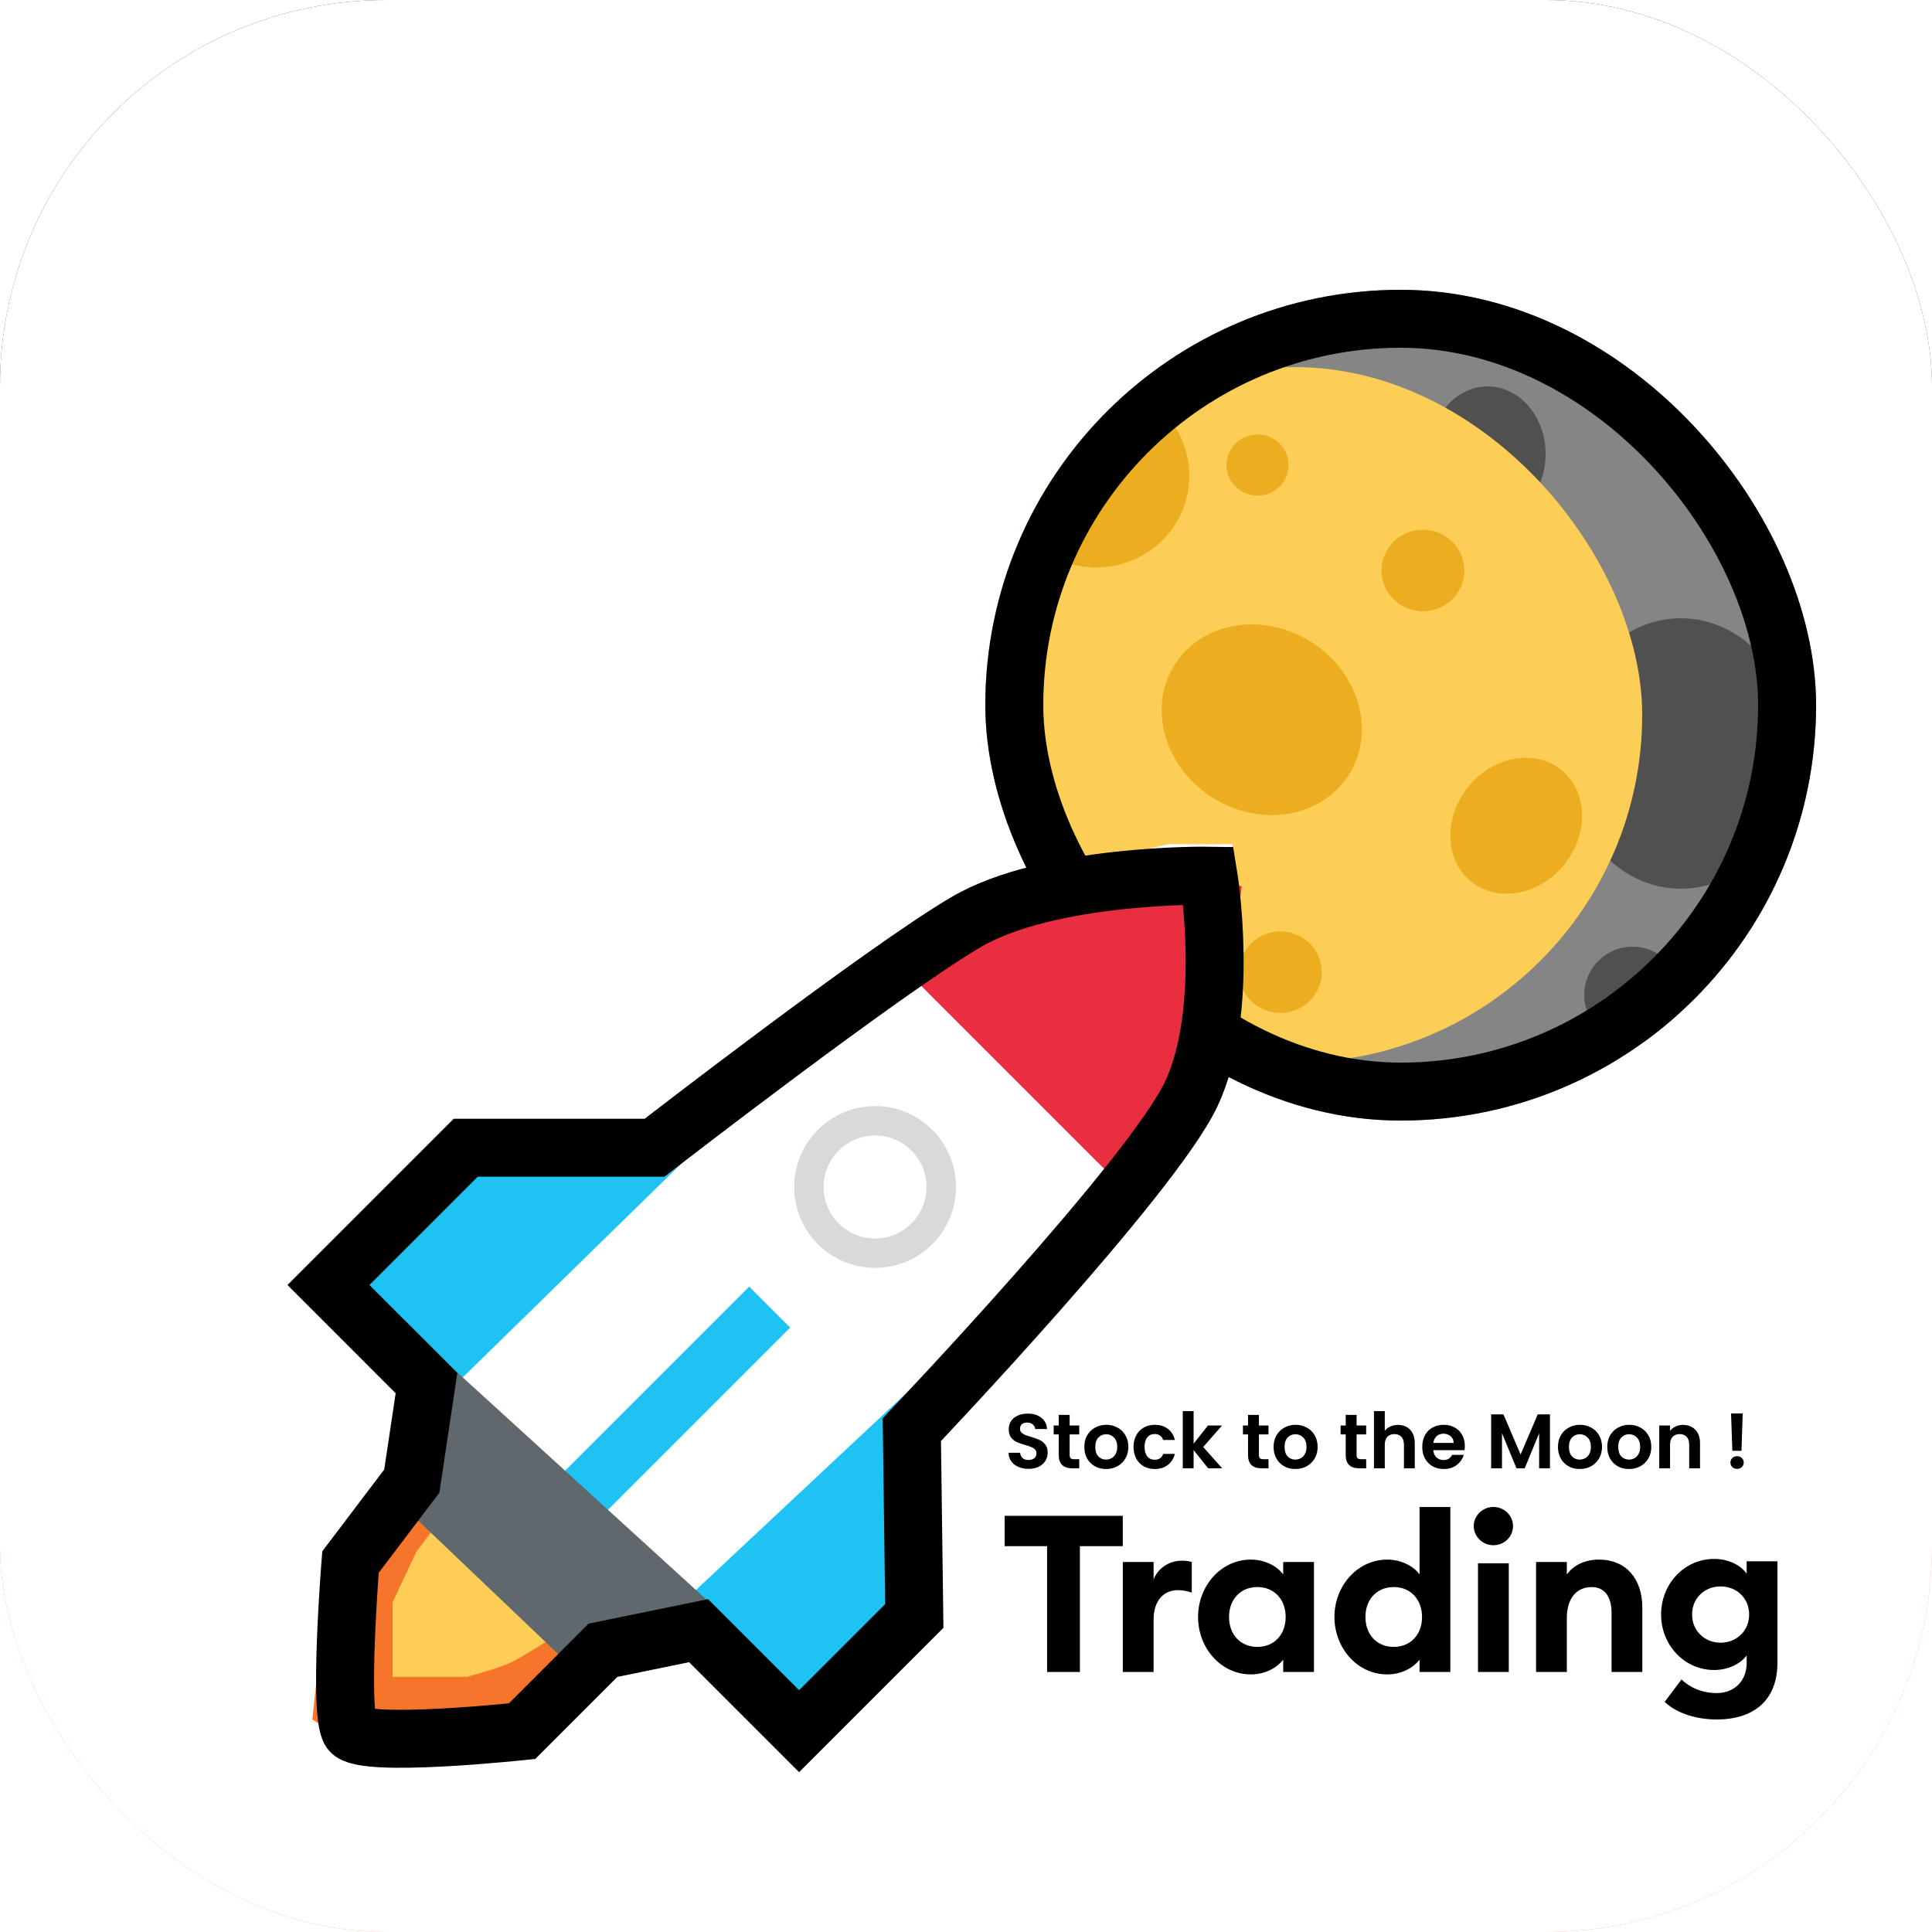 <svg width="100" height="100" viewBox="0 0 100 100" fill="none" xmlns="http://www.w3.org/2000/svg">
<rect width="100" height="100" rx="20" fill="url(#paint0_linear_358_34864)"/>
<rect width="100" height="100" rx="20" fill="white"/>
<g filter="url(#filter0_d_358_34864)">
<g clip-path="url(#clip0_358_34864)">
<rect x="51" y="11" width="43" height="43" rx="21.5" fill="#858586"/>
<ellipse cx="87" cy="35" rx="6" ry="7" fill="#505051"/>
<circle cx="84.5" cy="47.5" r="2.5" fill="#505051"/>
<ellipse cx="70.5" cy="38" rx="3.5" ry="4" fill="#505051"/>
<ellipse cx="77" cy="19.5" rx="3" ry="3.5" fill="#505051"/>
<g clip-path="url(#clip1_358_34864)">
<rect x="49" y="15" width="36" height="36" rx="18" fill="#FDCE55"/>
<ellipse cx="5.33" cy="4.773" rx="5.33" ry="4.773" transform="matrix(-0.814 -0.581 0.593 -0.805 66.817 40.192)" fill="#ECAD20"/>
<ellipse cx="1.599" cy="1.591" rx="1.599" ry="1.591" transform="matrix(-0.814 -0.581 0.593 -0.805 65.449 22.282)" fill="#ECAD20"/>
<ellipse cx="2.132" cy="2.121" rx="2.132" ry="2.121" transform="matrix(-0.814 -0.581 0.593 -0.805 74.128 28.473)" fill="#ECAD20"/>
<ellipse cx="3.198" cy="3.712" rx="3.198" ry="3.712" transform="matrix(-0.814 -0.581 0.593 -0.805 78.881 43.586)" fill="#ECAD20"/>
<ellipse cx="2.132" cy="2.121" rx="2.132" ry="2.121" transform="matrix(-0.814 -0.581 0.593 -0.805 66.752 49.265)" fill="#ECAD20"/>
<ellipse cx="4.797" cy="4.773" rx="4.797" ry="4.773" transform="matrix(-0.814 -0.581 0.593 -0.805 57.812 27.256)" fill="#ECAD20"/>
</g>
</g>
<rect x="52.5" y="12.5" width="40" height="40" rx="20" stroke="black" stroke-width="3"/>
</g>
<g filter="url(#filter1_d_358_34864)">
<path d="M35.524 54.647L22.329 67.588L36 79.5L55.571 60.737L62.296 49.571V41.197H60.647L50.242 43.608L35.524 54.647Z" fill="white" stroke="white" stroke-width="3"/>
<path d="M18.523 76.978L21.441 73.805L31.084 80.657L27.658 84.59L20.299 85.732L17.761 84.21L18.523 76.978Z" fill="#F6752A" stroke="#F6752A" stroke-width="3"/>
<path d="M22.837 77.104L23.979 75.582L28.166 79.261C27.573 79.642 26.288 80.454 25.882 80.657C25.476 80.86 24.444 81.165 23.979 81.291H21.822V79.261L22.837 77.104Z" fill="#FDCD55" stroke="#FDCD55" stroke-width="3"/>
<path d="M29.688 73.805L39.838 63.655" stroke="#1FC3F3" stroke-width="3"/>
<path d="M22.134 67.672L34.45 55.629L24.808 55.521L17.623 62.546L22.134 67.672Z" fill="#1FC3F3" stroke="#1FC3F3" stroke-width="2"/>
<path d="M35.778 79.896L47.705 68.73L46.952 79.642L41.5 84.5L35.778 79.896Z" fill="#1FC3F3" stroke="#1FC3F3" stroke-width="2"/>
<path d="M57.982 55.915L47.832 45.765L51.892 42.847L60.647 41.197L63.184 42.466L61.789 52.49L57.982 55.915Z" fill="#E92F3F" stroke="#E92F3F" stroke-width="2"/>
<path d="M22.075 73.044L22.5 68L35.955 80.268L35 79.5L30.195 80.784L22.075 73.044Z" fill="#5F686D"/>
<path d="M20 65.5L22.5 68M22.5 68L22.075 73.044L30.195 80.784L35 79.5L36 80.304M22.5 68L36.189 80.481" stroke="#5F686D" stroke-width="3"/>
<path d="M49.989 43.735C54.303 41.197 62.55 41.324 62.55 41.324C62.55 41.324 63.692 48.303 61.662 52.617C59.632 56.931 47.197 69.999 47.197 69.999L47.324 79.642L41.361 85.605L36.159 80.403L31.21 81.418L27.023 85.605C27.023 85.605 18.776 86.493 18.142 85.605C17.508 84.717 18.142 76.851 18.142 76.851L21.314 72.664L22.075 67.588L17 62.513L24.105 55.408H33.875C33.875 55.408 45.675 46.273 49.989 43.735Z" stroke="black" stroke-width="3"/>
<circle cx="45.294" cy="57.438" r="4.187" fill="#D9D9D9"/>
<circle cx="45.294" cy="57.438" r="2.664" fill="white"/>
</g>
<path fill-rule="evenodd" clip-rule="evenodd" d="M55.895 86.541H54.197V80.029H52V78.458H58.115V80.029H55.895V86.541ZM59.71 86.541H58.117V80.849H59.71V81.759C59.908 81.202 60.501 80.781 61.152 80.781C61.332 80.777 61.513 80.8 61.686 80.849V82.431C61.442 82.352 61.233 82.306 60.966 82.306C60.21 82.306 59.71 82.876 59.71 83.821V86.541ZM66.418 85.903C66.15 86.268 65.546 86.667 64.743 86.667L64.744 86.667C63.197 86.667 62.011 85.301 62.011 83.695C62.011 82.09 63.197 80.724 64.743 80.724C65.546 80.724 66.15 81.123 66.418 81.487V80.849H68.01V86.541H66.418V85.903ZM63.615 83.695C63.615 84.595 64.197 85.243 65.081 85.243C65.964 85.243 66.546 84.595 66.546 83.695C66.546 82.796 65.964 82.146 65.081 82.146C64.197 82.146 63.615 82.796 63.615 83.695ZM73.476 85.903C73.209 86.268 72.605 86.667 71.802 86.667V86.667C70.256 86.667 69.07 85.301 69.07 83.695C69.07 82.09 70.256 80.724 71.802 80.724C72.605 80.724 73.209 81.123 73.476 81.487V78.003H75.069V86.541H73.476V85.903ZM70.674 83.695C70.674 84.595 71.256 85.243 72.139 85.243C73.023 85.243 73.604 84.595 73.604 83.695C73.604 82.796 73.023 82.146 72.139 82.146C71.256 82.146 70.674 82.796 70.674 83.695ZM77.681 79.908C77.558 79.957 77.425 79.982 77.291 79.981C77.024 79.979 76.768 79.874 76.579 79.689C76.389 79.503 76.282 79.252 76.28 78.99C76.282 78.728 76.389 78.478 76.579 78.293C76.768 78.107 77.024 78.002 77.291 78C77.425 77.999 77.558 78.024 77.681 78.073C77.805 78.122 77.918 78.195 78.013 78.287C78.108 78.379 78.184 78.489 78.236 78.609C78.287 78.73 78.314 78.859 78.315 78.99C78.314 79.121 78.287 79.251 78.236 79.372C78.184 79.493 78.108 79.602 78.013 79.694C77.918 79.786 77.805 79.859 77.681 79.908ZM78.094 86.541H76.501V80.914H78.094V86.541ZM81.099 86.541H79.507V80.849H81.099V81.498C81.413 81.042 82.006 80.724 82.762 80.724C84.169 80.724 85.006 81.726 85.006 83.206V86.541H83.413V83.467C83.413 82.648 83.052 82.147 82.39 82.147C81.646 82.147 81.099 82.67 81.099 83.764V86.541ZM87.582 83.569C87.582 84.434 88.256 85.026 89.058 85.026C89.861 85.026 90.535 84.434 90.535 83.569C90.535 82.693 89.861 82.112 89.058 82.112C88.256 82.112 87.582 82.693 87.582 83.569ZM92 86.062C92 88.112 90.651 89 88.872 89C87.861 89 86.826 88.716 86.164 88.09L87.036 86.928C87.547 87.418 88.198 87.634 88.85 87.634C89.791 87.634 90.407 86.985 90.407 86.075V85.687C90.093 86.109 89.466 86.439 88.722 86.439C87.199 86.439 85.978 85.163 85.978 83.57C85.978 81.965 87.199 80.689 88.722 80.689C89.465 80.689 90.093 81.008 90.407 81.452V80.814H92V86.062Z" fill="black"/>
<path d="M53.24 76.028C53.045 76.028 52.869 75.995 52.712 75.928C52.557 75.861 52.435 75.765 52.344 75.64C52.253 75.515 52.207 75.367 52.204 75.196H52.804C52.812 75.311 52.852 75.401 52.924 75.468C52.999 75.535 53.1 75.568 53.228 75.568C53.359 75.568 53.461 75.537 53.536 75.476C53.611 75.412 53.648 75.329 53.648 75.228C53.648 75.145 53.623 75.077 53.572 75.024C53.521 74.971 53.457 74.929 53.38 74.9C53.305 74.868 53.201 74.833 53.068 74.796C52.887 74.743 52.739 74.691 52.624 74.64C52.512 74.587 52.415 74.508 52.332 74.404C52.252 74.297 52.212 74.156 52.212 73.98C52.212 73.815 52.253 73.671 52.336 73.548C52.419 73.425 52.535 73.332 52.684 73.268C52.833 73.201 53.004 73.168 53.196 73.168C53.484 73.168 53.717 73.239 53.896 73.38C54.077 73.519 54.177 73.713 54.196 73.964H53.58C53.575 73.868 53.533 73.789 53.456 73.728C53.381 73.664 53.281 73.632 53.156 73.632C53.047 73.632 52.959 73.66 52.892 73.716C52.828 73.772 52.796 73.853 52.796 73.96C52.796 74.035 52.82 74.097 52.868 74.148C52.919 74.196 52.98 74.236 53.052 74.268C53.127 74.297 53.231 74.332 53.364 74.372C53.545 74.425 53.693 74.479 53.808 74.532C53.923 74.585 54.021 74.665 54.104 74.772C54.187 74.879 54.228 75.019 54.228 75.192C54.228 75.341 54.189 75.48 54.112 75.608C54.035 75.736 53.921 75.839 53.772 75.916C53.623 75.991 53.445 76.028 53.24 76.028ZM55.365 74.244V75.316C55.365 75.391 55.383 75.445 55.417 75.48C55.455 75.512 55.516 75.528 55.602 75.528H55.861V76H55.51C55.038 76 54.801 75.771 54.801 75.312V74.244H54.538V73.784H54.801V73.236H55.365V73.784H55.861V74.244H55.365ZM57.248 76.036C57.035 76.036 56.843 75.989 56.672 75.896C56.502 75.8 56.367 75.665 56.268 75.492C56.172 75.319 56.124 75.119 56.124 74.892C56.124 74.665 56.174 74.465 56.272 74.292C56.374 74.119 56.511 73.985 56.684 73.892C56.858 73.796 57.051 73.748 57.264 73.748C57.478 73.748 57.671 73.796 57.844 73.892C58.018 73.985 58.154 74.119 58.252 74.292C58.354 74.465 58.404 74.665 58.404 74.892C58.404 75.119 58.352 75.319 58.248 75.492C58.147 75.665 58.008 75.8 57.832 75.896C57.659 75.989 57.464 76.036 57.248 76.036ZM57.248 75.548C57.35 75.548 57.444 75.524 57.532 75.476C57.623 75.425 57.695 75.351 57.748 75.252C57.802 75.153 57.828 75.033 57.828 74.892C57.828 74.681 57.772 74.52 57.66 74.408C57.551 74.293 57.416 74.236 57.256 74.236C57.096 74.236 56.962 74.293 56.852 74.408C56.746 74.52 56.692 74.681 56.692 74.892C56.692 75.103 56.744 75.265 56.848 75.38C56.955 75.492 57.088 75.548 57.248 75.548ZM58.671 74.892C58.671 74.663 58.718 74.463 58.811 74.292C58.904 74.119 59.034 73.985 59.199 73.892C59.364 73.796 59.554 73.748 59.767 73.748C60.042 73.748 60.268 73.817 60.447 73.956C60.628 74.092 60.75 74.284 60.811 74.532H60.207C60.175 74.436 60.12 74.361 60.043 74.308C59.968 74.252 59.875 74.224 59.763 74.224C59.603 74.224 59.476 74.283 59.383 74.4C59.29 74.515 59.243 74.679 59.243 74.892C59.243 75.103 59.29 75.267 59.383 75.384C59.476 75.499 59.603 75.556 59.763 75.556C59.99 75.556 60.138 75.455 60.207 75.252H60.811C60.75 75.492 60.628 75.683 60.447 75.824C60.266 75.965 60.039 76.036 59.767 76.036C59.554 76.036 59.364 75.989 59.199 75.896C59.034 75.8 58.904 75.667 58.811 75.496C58.718 75.323 58.671 75.121 58.671 74.892ZM62.533 76L61.781 75.056V76H61.221V73.04H61.781V74.724L62.525 73.784H63.253L62.277 74.896L63.261 76H62.533ZM65.162 74.244V75.316C65.162 75.391 65.18 75.445 65.214 75.48C65.252 75.512 65.313 75.528 65.398 75.528H65.658V76H65.306C64.834 76 64.598 75.771 64.598 75.312V74.244H64.334V73.784H64.598V73.236H65.162V73.784H65.658V74.244H65.162ZM67.045 76.036C66.832 76.036 66.64 75.989 66.469 75.896C66.299 75.8 66.164 75.665 66.065 75.492C65.969 75.319 65.921 75.119 65.921 74.892C65.921 74.665 65.971 74.465 66.069 74.292C66.171 74.119 66.308 73.985 66.481 73.892C66.654 73.796 66.848 73.748 67.061 73.748C67.275 73.748 67.468 73.796 67.641 73.892C67.814 73.985 67.951 74.119 68.049 74.292C68.15 74.465 68.201 74.665 68.201 74.892C68.201 75.119 68.149 75.319 68.045 75.492C67.944 75.665 67.805 75.8 67.629 75.896C67.456 75.989 67.261 76.036 67.045 76.036ZM67.045 75.548C67.147 75.548 67.241 75.524 67.329 75.476C67.42 75.425 67.492 75.351 67.545 75.252C67.599 75.153 67.625 75.033 67.625 74.892C67.625 74.681 67.569 74.52 67.457 74.408C67.348 74.293 67.213 74.236 67.053 74.236C66.893 74.236 66.758 74.293 66.649 74.408C66.543 74.52 66.489 74.681 66.489 74.892C66.489 75.103 66.541 75.265 66.645 75.38C66.752 75.492 66.885 75.548 67.045 75.548ZM70.217 74.244V75.316C70.217 75.391 70.234 75.445 70.269 75.48C70.306 75.512 70.368 75.528 70.453 75.528H70.713V76H70.361C69.889 76 69.653 75.771 69.653 75.312V74.244H69.389V73.784H69.653V73.236H70.217V73.784H70.713V74.244H70.217ZM72.364 73.752C72.532 73.752 72.681 73.789 72.812 73.864C72.942 73.936 73.044 74.044 73.116 74.188C73.191 74.329 73.228 74.5 73.228 74.7V76H72.668V74.776C72.668 74.6 72.624 74.465 72.536 74.372C72.448 74.276 72.328 74.228 72.176 74.228C72.021 74.228 71.898 74.276 71.808 74.372C71.72 74.465 71.676 74.6 71.676 74.776V76H71.116V73.04H71.676V74.06C71.748 73.964 71.844 73.889 71.964 73.836C72.084 73.78 72.217 73.752 72.364 73.752ZM75.82 74.844C75.82 74.924 75.815 74.996 75.804 75.06H74.184C74.198 75.22 74.254 75.345 74.352 75.436C74.451 75.527 74.572 75.572 74.716 75.572C74.924 75.572 75.072 75.483 75.16 75.304H75.764C75.7 75.517 75.578 75.693 75.396 75.832C75.215 75.968 74.992 76.036 74.728 76.036C74.515 76.036 74.323 75.989 74.152 75.896C73.984 75.8 73.852 75.665 73.756 75.492C73.663 75.319 73.616 75.119 73.616 74.892C73.616 74.663 73.663 74.461 73.756 74.288C73.85 74.115 73.98 73.981 74.148 73.888C74.316 73.795 74.51 73.748 74.728 73.748C74.939 73.748 75.127 73.793 75.292 73.884C75.46 73.975 75.59 74.104 75.68 74.272C75.774 74.437 75.82 74.628 75.82 74.844ZM75.24 74.684C75.238 74.54 75.186 74.425 75.084 74.34C74.983 74.252 74.859 74.208 74.712 74.208C74.574 74.208 74.456 74.251 74.36 74.336C74.267 74.419 74.21 74.535 74.188 74.684H75.24ZM80.226 73.208V76H79.666V74.184L78.918 76H78.494L77.742 74.184V76H77.182V73.208H77.818L78.706 75.284L79.594 73.208H80.226ZM81.764 76.036C81.551 76.036 81.359 75.989 81.188 75.896C81.017 75.8 80.883 75.665 80.784 75.492C80.688 75.319 80.64 75.119 80.64 74.892C80.64 74.665 80.689 74.465 80.788 74.292C80.889 74.119 81.027 73.985 81.2 73.892C81.373 73.796 81.567 73.748 81.78 73.748C81.993 73.748 82.187 73.796 82.36 73.892C82.533 73.985 82.669 74.119 82.768 74.292C82.869 74.465 82.92 74.665 82.92 74.892C82.92 75.119 82.868 75.319 82.764 75.492C82.663 75.665 82.524 75.8 82.348 75.896C82.175 75.989 81.98 76.036 81.764 76.036ZM81.764 75.548C81.865 75.548 81.96 75.524 82.048 75.476C82.139 75.425 82.211 75.351 82.264 75.252C82.317 75.153 82.344 75.033 82.344 74.892C82.344 74.681 82.288 74.52 82.176 74.408C82.067 74.293 81.932 74.236 81.772 74.236C81.612 74.236 81.477 74.293 81.368 74.408C81.261 74.52 81.208 74.681 81.208 74.892C81.208 75.103 81.26 75.265 81.364 75.38C81.471 75.492 81.604 75.548 81.764 75.548ZM84.315 76.036C84.101 76.036 83.909 75.989 83.739 75.896C83.568 75.8 83.433 75.665 83.335 75.492C83.239 75.319 83.191 75.119 83.191 74.892C83.191 74.665 83.24 74.465 83.339 74.292C83.44 74.119 83.577 73.985 83.751 73.892C83.924 73.796 84.117 73.748 84.331 73.748C84.544 73.748 84.737 73.796 84.911 73.892C85.084 73.985 85.22 74.119 85.319 74.292C85.42 74.465 85.471 74.665 85.471 74.892C85.471 75.119 85.419 75.319 85.315 75.492C85.213 75.665 85.075 75.8 84.899 75.896C84.725 75.989 84.531 76.036 84.315 76.036ZM84.315 75.548C84.416 75.548 84.511 75.524 84.599 75.476C84.689 75.425 84.761 75.351 84.815 75.252C84.868 75.153 84.895 75.033 84.895 74.892C84.895 74.681 84.839 74.52 84.727 74.408C84.617 74.293 84.483 74.236 84.323 74.236C84.163 74.236 84.028 74.293 83.919 74.408C83.812 74.52 83.759 74.681 83.759 74.892C83.759 75.103 83.811 75.265 83.915 75.38C84.021 75.492 84.155 75.548 84.315 75.548ZM87.109 73.752C87.374 73.752 87.587 73.836 87.749 74.004C87.912 74.169 87.993 74.401 87.993 74.7V76H87.433V74.776C87.433 74.6 87.389 74.465 87.302 74.372C87.213 74.276 87.094 74.228 86.942 74.228C86.787 74.228 86.664 74.276 86.573 74.372C86.486 74.465 86.442 74.6 86.442 74.776V76H85.882V73.784H86.442V74.06C86.516 73.964 86.611 73.889 86.725 73.836C86.843 73.78 86.971 73.752 87.109 73.752ZM90.203 73.16L90.139 75.092H89.667L89.599 73.16H90.203ZM89.915 76.028C89.814 76.028 89.73 75.997 89.663 75.936C89.599 75.872 89.567 75.793 89.567 75.7C89.567 75.607 89.599 75.529 89.663 75.468C89.73 75.404 89.814 75.372 89.915 75.372C90.014 75.372 90.095 75.404 90.159 75.468C90.223 75.529 90.255 75.607 90.255 75.7C90.255 75.793 90.223 75.872 90.159 75.936C90.095 75.997 90.014 76.028 89.915 76.028Z" fill="black"/>
<defs>
<filter id="filter0_d_358_34864" x="47" y="11" width="51" height="51" filterUnits="userSpaceOnUse" color-interpolation-filters="sRGB">
<feFlood flood-opacity="0" result="BackgroundImageFix"/>
<feColorMatrix in="SourceAlpha" type="matrix" values="0 0 0 0 0 0 0 0 0 0 0 0 0 0 0 0 0 0 127 0" result="hardAlpha"/>
<feOffset dy="4"/>
<feGaussianBlur stdDeviation="2"/>
<feComposite in2="hardAlpha" operator="out"/>
<feColorMatrix type="matrix" values="0 0 0 0 0 0 0 0 0 0 0 0 0 0 0 0 0 0 0.25 0"/>
<feBlend mode="normal" in2="BackgroundImageFix" result="effect1_dropShadow_358_34864"/>
<feBlend mode="normal" in="SourceGraphic" in2="effect1_dropShadow_358_34864" result="shape"/>
</filter>
<filter id="filter1_d_358_34864" x="10.879" y="39.697" width="57.491" height="56.029" filterUnits="userSpaceOnUse" color-interpolation-filters="sRGB">
<feFlood flood-opacity="0" result="BackgroundImageFix"/>
<feColorMatrix in="SourceAlpha" type="matrix" values="0 0 0 0 0 0 0 0 0 0 0 0 0 0 0 0 0 0 127 0" result="hardAlpha"/>
<feOffset dy="4"/>
<feGaussianBlur stdDeviation="2"/>
<feComposite in2="hardAlpha" operator="out"/>
<feColorMatrix type="matrix" values="0 0 0 0 0 0 0 0 0 0 0 0 0 0 0 0 0 0 0.25 0"/>
<feBlend mode="normal" in2="BackgroundImageFix" result="effect1_dropShadow_358_34864"/>
<feBlend mode="normal" in="SourceGraphic" in2="effect1_dropShadow_358_34864" result="shape"/>
</filter>
<linearGradient id="paint0_linear_358_34864" x1="50" y1="4.429" x2="50" y2="119.286" gradientUnits="userSpaceOnUse">
<stop offset="0.05" stop-color="#22285A"/>
<stop offset="0.6" stop-color="#F98E76"/>
</linearGradient>
<clipPath id="clip0_358_34864">
<rect x="51" y="11" width="43" height="43" rx="21.5" fill="white"/>
</clipPath>
<clipPath id="clip1_358_34864">
<rect x="49" y="15" width="36" height="36" rx="18" fill="white"/>
</clipPath>
</defs>
</svg>
